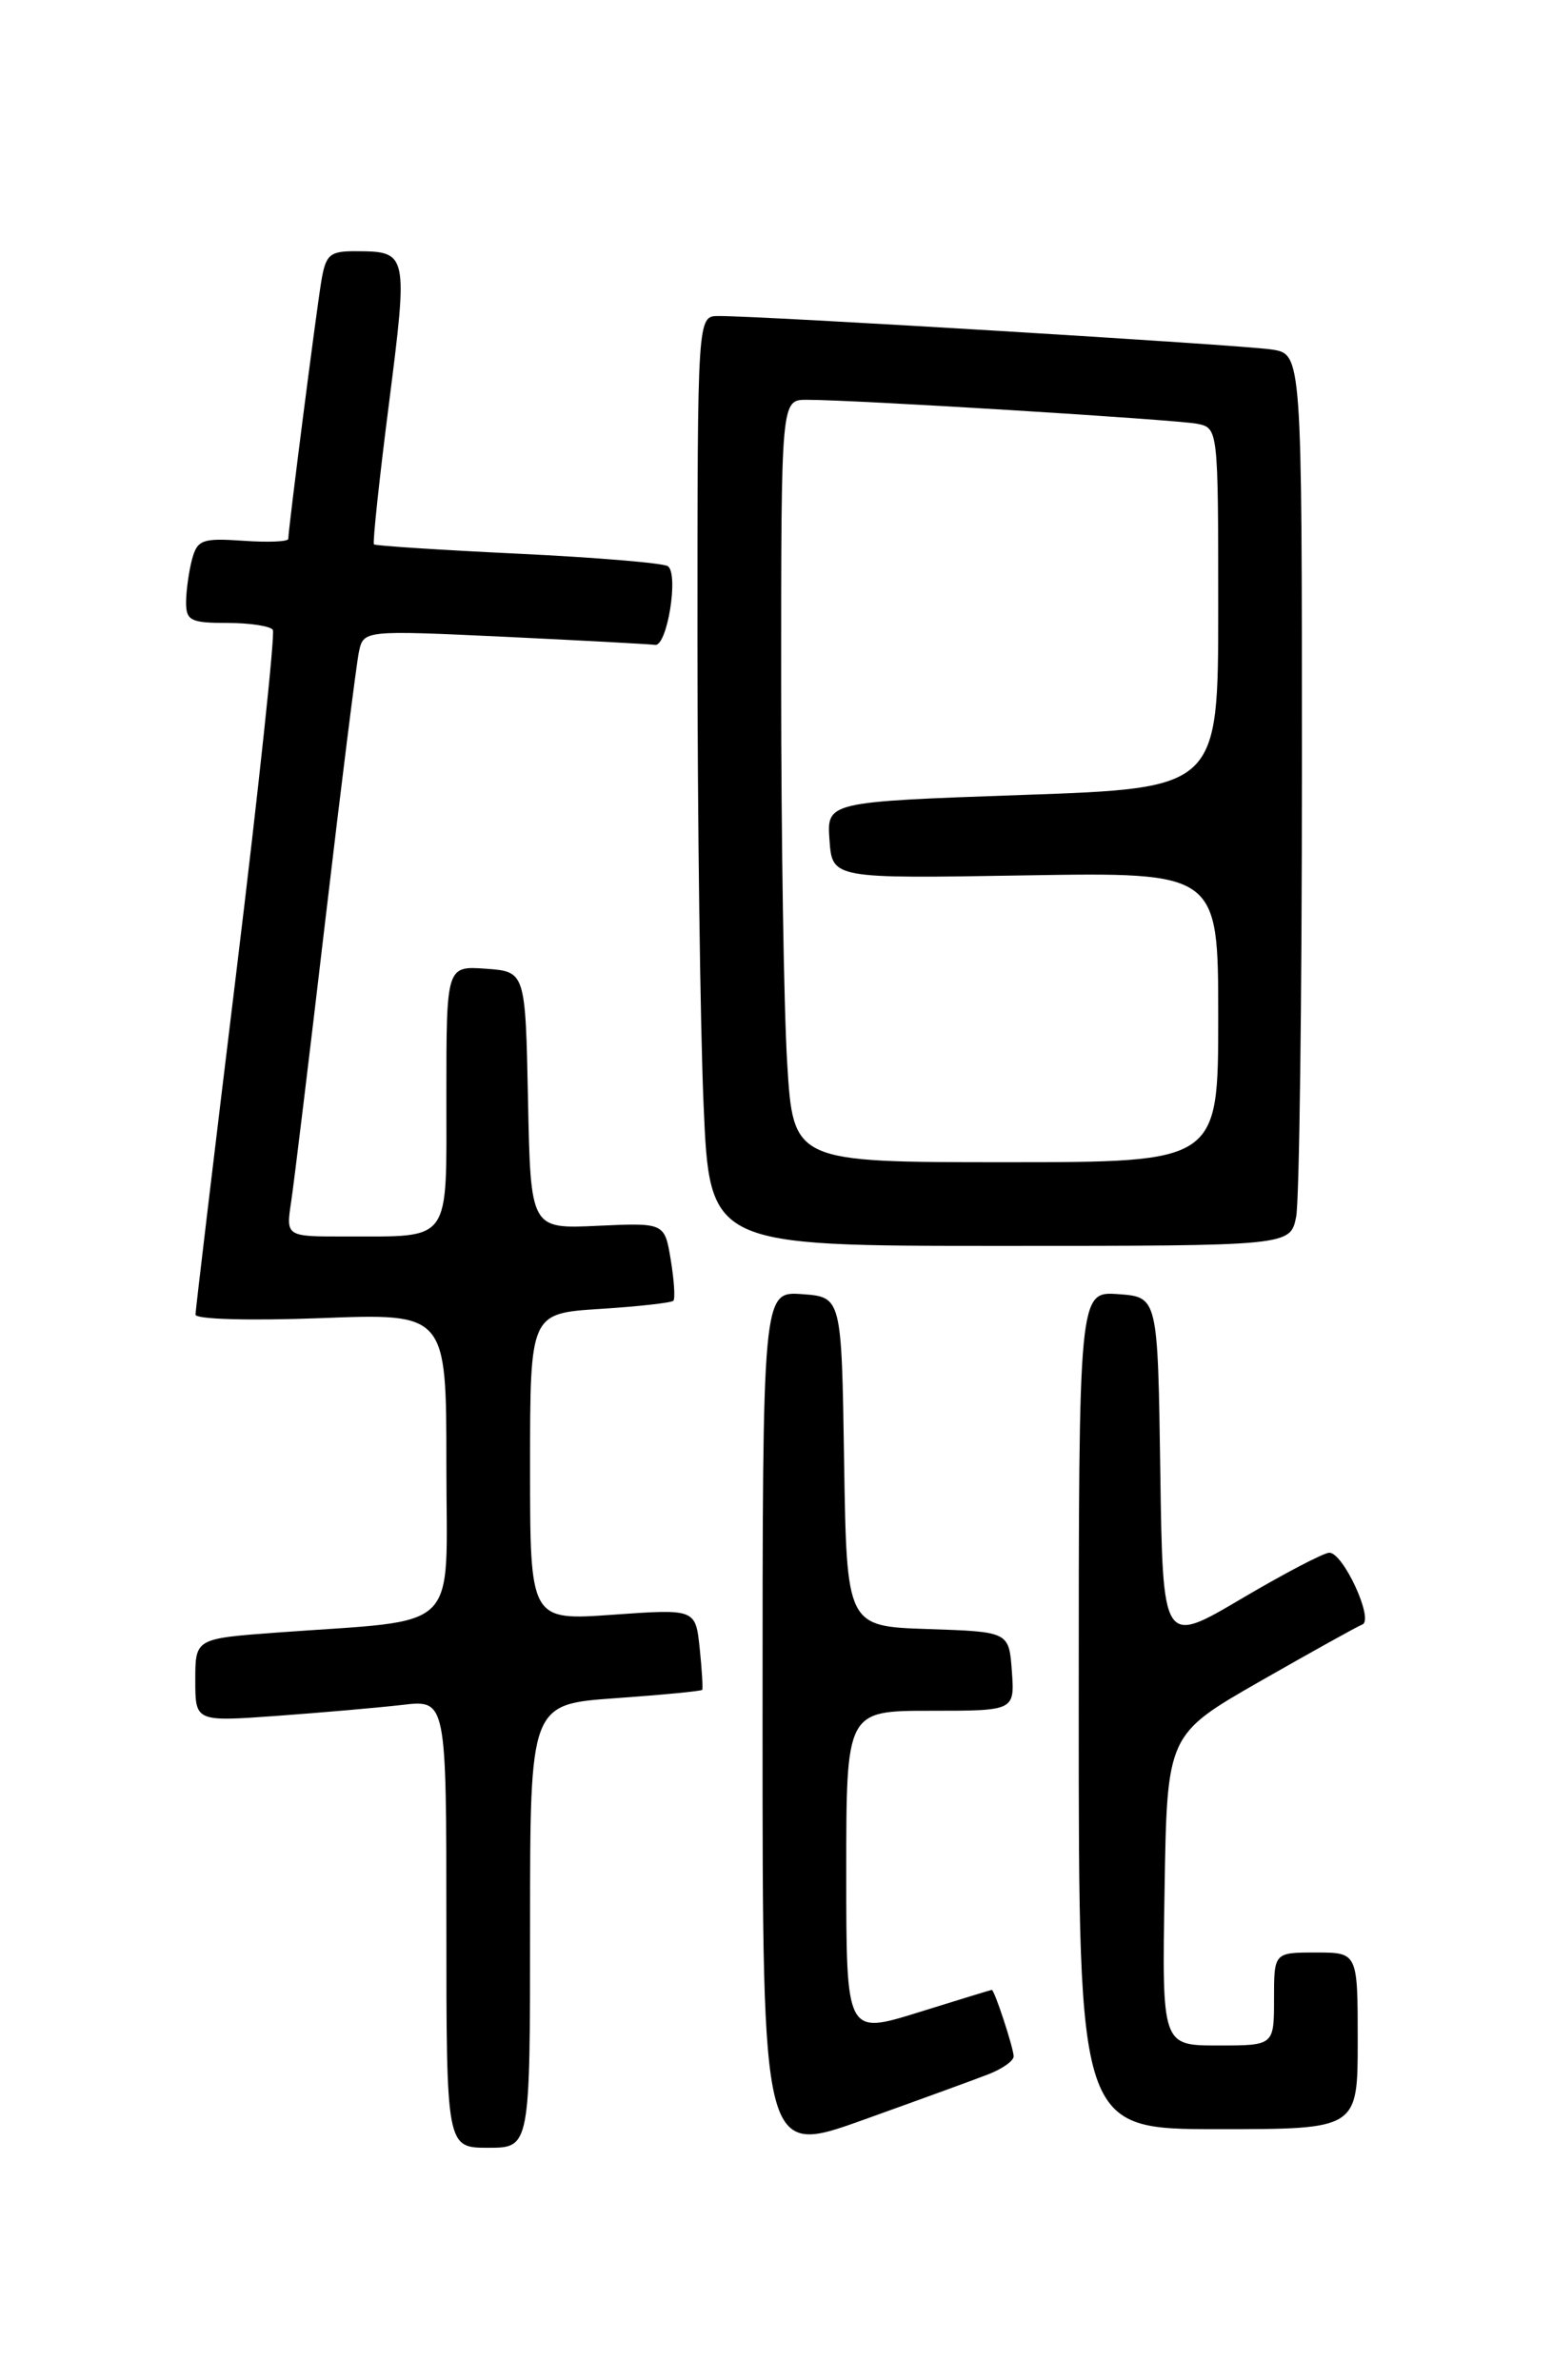 <?xml version="1.0" encoding="UTF-8" standalone="no"?>
<!DOCTYPE svg PUBLIC "-//W3C//DTD SVG 1.1//EN" "http://www.w3.org/Graphics/SVG/1.1/DTD/svg11.dtd" >
<svg xmlns="http://www.w3.org/2000/svg" xmlns:xlink="http://www.w3.org/1999/xlink" version="1.1" viewBox="0 0 167 256">
 <g >
 <path fill="currentColor"
d=" M 106.25 223.11 C 107.76 222.53 109.00 221.66 109.00 221.17 C 109.00 220.29 106.93 213.99 106.65 214.02 C 106.57 214.02 103.01 215.11 98.75 216.44 C 91.00 218.85 91.00 218.85 91.00 201.42 C 91.00 184.00 91.00 184.00 100.06 184.00 C 109.11 184.00 109.11 184.00 108.81 179.75 C 108.50 175.50 108.50 175.50 99.77 175.21 C 91.05 174.92 91.05 174.92 90.77 157.21 C 90.50 139.50 90.50 139.50 86.25 139.19 C 82.00 138.89 82.00 138.89 82.00 185.38 C 82.00 231.88 82.00 231.88 92.75 228.03 C 98.66 225.91 104.74 223.70 106.25 223.11 Z  M 57.00 207.15 C 57.00 183.30 57.00 183.30 66.17 182.65 C 71.21 182.29 75.41 181.89 75.51 181.75 C 75.60 181.61 75.48 179.60 75.24 177.27 C 74.79 173.04 74.79 173.04 65.90 173.67 C 57.00 174.30 57.00 174.30 57.00 157.78 C 57.00 141.26 57.00 141.26 64.52 140.78 C 68.65 140.52 72.20 140.12 72.41 139.90 C 72.62 139.68 72.49 137.70 72.13 135.51 C 71.47 131.51 71.47 131.51 64.26 131.84 C 57.06 132.18 57.06 132.18 56.78 118.34 C 56.50 104.50 56.50 104.50 52.25 104.19 C 48.00 103.89 48.00 103.89 48.00 117.83 C 48.00 133.89 48.66 132.96 37.12 132.99 C 30.74 133.00 30.74 133.00 31.31 129.25 C 31.62 127.19 33.27 113.58 34.98 99.00 C 36.69 84.42 38.32 71.44 38.59 70.14 C 39.09 67.78 39.09 67.78 54.30 68.49 C 62.66 68.89 69.92 69.28 70.44 69.36 C 71.75 69.56 73.02 61.65 71.80 60.89 C 71.26 60.55 64.00 59.95 55.66 59.55 C 47.32 59.15 40.37 58.70 40.21 58.55 C 40.06 58.39 40.78 51.57 41.83 43.38 C 43.89 27.19 43.86 27.04 38.30 27.02 C 35.45 27.00 35.03 27.37 34.55 30.25 C 34.00 33.55 31.00 56.96 31.00 57.96 C 31.00 58.26 28.81 58.35 26.14 58.16 C 21.76 57.86 21.22 58.05 20.65 60.16 C 20.31 61.45 20.02 63.51 20.01 64.75 C 20.00 66.75 20.50 67.00 24.44 67.00 C 26.88 67.00 29.09 67.34 29.34 67.75 C 29.59 68.16 27.83 84.70 25.42 104.50 C 23.01 124.30 21.03 140.90 21.02 141.39 C 21.01 141.90 26.87 142.06 34.50 141.77 C 48.00 141.25 48.00 141.25 48.00 157.53 C 48.00 175.96 49.87 174.11 29.75 175.59 C 21.00 176.24 21.00 176.24 21.00 180.71 C 21.00 185.18 21.00 185.18 29.75 184.55 C 34.56 184.20 40.64 183.67 43.25 183.37 C 48.00 182.81 48.00 182.81 48.00 206.91 C 48.00 231.00 48.00 231.00 52.50 231.00 C 57.00 231.00 57.00 231.00 57.00 207.15 Z  M 146.00 219.50 C 146.00 210.00 146.00 210.00 141.50 210.00 C 137.00 210.00 137.00 210.00 137.00 215.00 C 137.00 220.00 137.00 220.00 130.98 220.00 C 124.95 220.00 124.95 220.00 125.23 203.28 C 125.50 186.56 125.50 186.56 135.50 180.83 C 141.00 177.69 145.95 174.93 146.50 174.72 C 147.77 174.22 144.45 167.00 142.95 167.00 C 142.36 167.00 138.08 169.24 133.46 171.97 C 125.04 176.94 125.04 176.94 124.77 158.22 C 124.50 139.50 124.50 139.50 120.25 139.19 C 116.00 138.89 116.00 138.89 116.00 183.94 C 116.00 229.00 116.00 229.00 131.00 229.00 C 146.00 229.00 146.00 229.00 146.00 219.50 Z  M 139.38 130.87 C 139.72 129.16 140.00 107.58 140.00 82.92 C 140.00 38.09 140.00 38.09 136.75 37.59 C 133.60 37.10 81.77 33.96 77.25 33.99 C 75.00 34.00 75.00 34.00 75.00 68.84 C 75.00 88.00 75.30 110.50 75.66 118.84 C 76.31 134.00 76.31 134.00 107.53 134.00 C 138.75 134.00 138.75 134.00 139.38 130.87 Z  M 84.65 114.34 C 84.29 108.48 84.00 90.03 84.00 73.34 C 84.00 43.00 84.00 43.00 86.75 43.00 C 91.83 42.99 126.48 45.13 128.75 45.58 C 130.99 46.04 131.00 46.12 131.00 65.40 C 131.00 84.77 131.00 84.77 109.95 85.50 C 88.90 86.24 88.90 86.24 89.20 90.37 C 89.50 94.50 89.50 94.50 110.25 94.15 C 131.00 93.81 131.00 93.81 131.00 109.40 C 131.00 125.00 131.00 125.00 108.15 125.00 C 85.30 125.00 85.30 125.00 84.65 114.34 Z "/>
</g>
</svg>